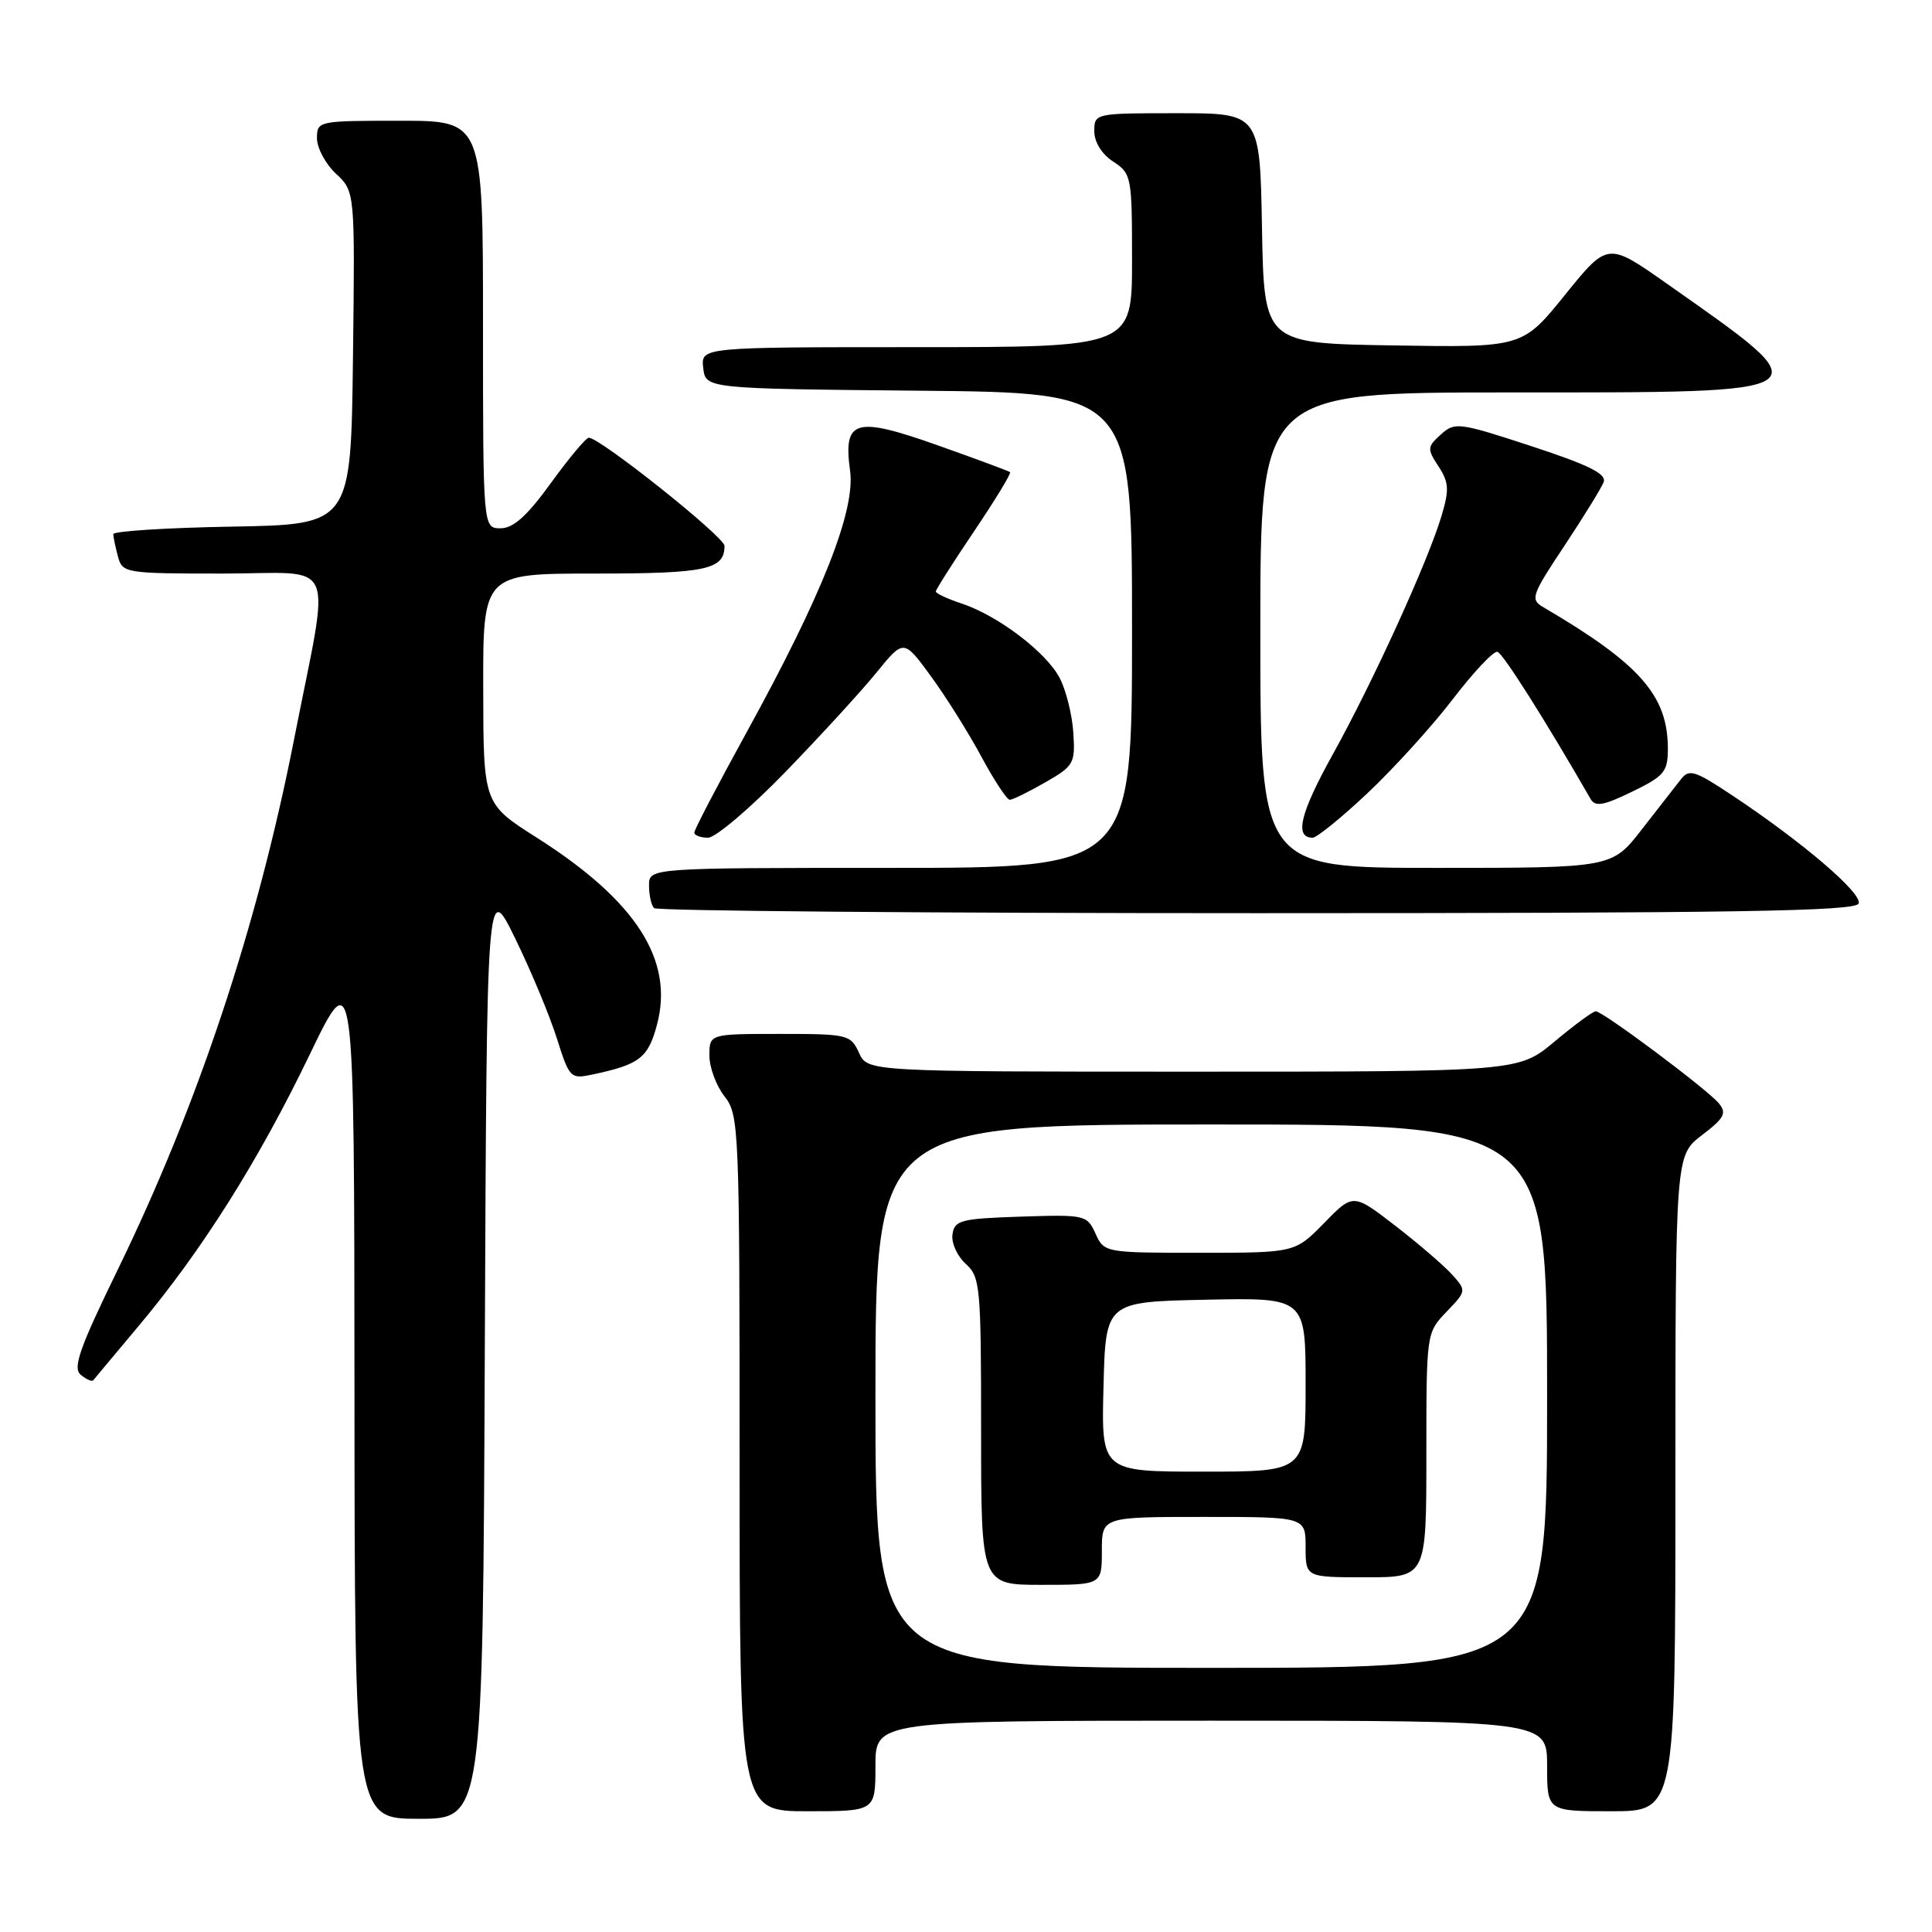 <?xml version="1.0" encoding="UTF-8" standalone="no"?>
<!DOCTYPE svg PUBLIC "-//W3C//DTD SVG 1.1//EN" "http://www.w3.org/Graphics/SVG/1.1/DTD/svg11.dtd" >
<svg xmlns="http://www.w3.org/2000/svg" xmlns:xlink="http://www.w3.org/1999/xlink" version="1.1" viewBox="0 0 256 256">
 <g >
 <path fill="currentColor"
d=" M 64.24 178.82 C 64.50 116.63 64.50 116.63 68.28 124.38 C 70.36 128.63 72.83 134.57 73.78 137.57 C 75.45 142.85 75.59 143.00 78.50 142.38 C 84.73 141.06 85.87 140.19 87.04 135.83 C 89.36 127.25 84.31 119.37 71.12 110.99 C 64.05 106.50 64.05 106.50 64.03 91.25 C 64.00 76.00 64.00 76.00 78.80 76.00 C 93.57 76.00 96.00 75.48 96.00 72.33 C 96.00 71.14 79.51 58.00 78.02 58.00 C 77.65 58.00 75.39 60.70 73.00 64.00 C 69.84 68.37 68.02 70.00 66.33 70.00 C 64.00 70.00 64.00 70.00 64.00 43.00 C 64.00 16.00 64.00 16.00 53.00 16.00 C 42.15 16.00 42.00 16.03 42.00 18.33 C 42.00 19.60 43.13 21.72 44.52 23.02 C 47.04 25.38 47.04 25.38 46.77 47.44 C 46.50 69.50 46.50 69.50 30.75 69.78 C 22.09 69.93 15.01 70.38 15.01 70.78 C 15.02 71.17 15.30 72.51 15.63 73.75 C 16.22 75.94 16.59 76.00 29.55 76.00 C 44.97 76.00 43.81 73.29 38.95 98.05 C 34.08 122.79 26.21 146.47 15.58 168.28 C 10.51 178.69 9.61 181.26 10.70 182.17 C 11.44 182.78 12.19 183.11 12.36 182.89 C 12.53 182.68 15.28 179.38 18.47 175.58 C 26.81 165.62 34.29 153.75 41.04 139.73 C 46.94 127.50 46.94 127.50 46.97 184.25 C 47.00 241.00 47.00 241.00 55.49 241.00 C 63.98 241.00 63.98 241.00 64.24 178.82 Z  M 116.00 234.00 C 116.00 228.00 116.00 228.00 160.50 228.00 C 205.00 228.00 205.00 228.00 205.00 234.00 C 205.00 240.00 205.00 240.00 213.50 240.00 C 222.00 240.00 222.00 240.00 222.00 196.55 C 222.00 153.10 222.00 153.10 225.51 150.42 C 228.48 148.16 228.83 147.50 227.76 146.20 C 226.25 144.36 212.39 134.00 211.44 134.00 C 211.08 134.00 208.63 135.80 206.00 138.00 C 201.22 142.00 201.22 142.00 158.09 142.00 C 114.96 142.00 114.96 142.00 113.82 139.50 C 112.72 137.09 112.33 137.00 103.34 137.00 C 94.00 137.00 94.00 137.00 94.00 139.87 C 94.00 141.44 94.90 143.87 96.00 145.27 C 97.93 147.73 98.00 149.33 98.00 193.91 C 98.00 240.00 98.00 240.00 107.00 240.00 C 116.00 240.00 116.00 240.00 116.00 234.00 Z  M 246.28 119.72 C 246.80 118.37 238.81 111.55 229.41 105.31 C 224.57 102.10 223.81 101.86 222.73 103.26 C 222.05 104.12 219.72 107.12 217.54 109.91 C 213.59 115.00 213.59 115.00 190.29 115.00 C 167.00 115.00 167.00 115.00 167.00 83.50 C 167.00 52.00 167.00 52.00 199.88 52.00 C 242.30 52.00 241.82 52.33 220.86 37.58 C 213.03 32.07 213.03 32.07 207.38 39.06 C 201.74 46.05 201.74 46.05 184.62 45.77 C 167.50 45.50 167.50 45.50 167.22 30.25 C 166.95 15.00 166.95 15.00 155.97 15.00 C 145.08 15.00 145.00 15.02 145.00 17.38 C 145.00 18.83 145.99 20.42 147.50 21.41 C 149.93 23.00 150.00 23.38 150.00 34.52 C 150.00 46.00 150.00 46.00 121.43 46.00 C 92.87 46.00 92.87 46.00 93.18 48.75 C 93.50 51.50 93.50 51.50 121.75 51.77 C 150.00 52.03 150.00 52.03 150.00 83.52 C 150.00 115.00 150.00 115.00 118.00 115.00 C 86.00 115.00 86.00 115.00 86.00 117.33 C 86.00 118.62 86.30 119.97 86.67 120.33 C 87.03 120.70 122.99 121.00 166.56 121.00 C 230.11 121.00 245.88 120.75 246.28 119.72 Z  M 104.11 102.25 C 108.77 97.44 114.19 91.52 116.16 89.09 C 119.75 84.68 119.75 84.68 123.34 89.59 C 125.32 92.29 128.33 97.09 130.03 100.25 C 131.73 103.41 133.43 105.99 133.81 105.98 C 134.19 105.97 136.30 104.93 138.50 103.67 C 142.29 101.50 142.49 101.15 142.22 97.08 C 142.07 94.72 141.26 91.47 140.43 89.87 C 138.66 86.44 132.25 81.57 127.42 79.97 C 125.54 79.35 124.00 78.63 124.00 78.38 C 124.00 78.12 126.29 74.52 129.09 70.37 C 131.88 66.23 134.02 62.71 133.84 62.56 C 133.65 62.41 129.34 60.81 124.26 59.01 C 113.28 55.12 111.71 55.58 112.64 62.39 C 113.36 67.67 108.95 78.82 98.91 97.07 C 95.11 103.98 92.00 109.94 92.00 110.32 C 92.00 110.69 92.82 111.00 93.82 111.00 C 94.82 111.00 99.45 107.06 104.11 102.25 Z  M 181.21 105.09 C 184.67 101.83 189.75 96.24 192.50 92.65 C 195.25 89.06 197.91 86.23 198.42 86.37 C 199.14 86.56 204.75 95.41 210.75 105.85 C 211.38 106.94 212.44 106.76 216.27 104.90 C 220.53 102.83 221.00 102.27 221.00 99.20 C 221.00 92.16 217.29 87.95 204.45 80.43 C 202.75 79.43 202.96 78.83 207.28 72.34 C 209.84 68.48 212.19 64.67 212.49 63.88 C 212.91 62.80 210.54 61.62 202.95 59.13 C 193.29 55.96 192.77 55.90 190.92 57.57 C 189.10 59.22 189.09 59.48 190.61 61.80 C 191.99 63.92 192.05 64.88 191.01 68.36 C 189.19 74.44 181.92 90.38 176.61 99.94 C 172.27 107.77 171.48 111.00 173.93 111.00 C 174.48 111.00 177.76 108.34 181.21 105.09 Z  M 116.00 185.00 C 116.00 149.00 116.00 149.00 160.50 149.00 C 205.00 149.00 205.00 149.00 205.00 185.00 C 205.00 221.00 205.00 221.00 160.50 221.00 C 116.00 221.00 116.00 221.00 116.00 185.00 Z  M 146.00 205.50 C 146.00 201.00 146.00 201.00 159.50 201.00 C 173.00 201.00 173.00 201.00 173.00 205.00 C 173.00 209.00 173.00 209.00 181.00 209.00 C 189.00 209.00 189.00 209.00 189.00 192.80 C 189.00 176.62 189.00 176.61 191.67 173.82 C 194.32 171.06 194.32 171.02 192.42 168.90 C 191.36 167.72 187.98 164.81 184.90 162.43 C 179.30 158.11 179.30 158.11 175.45 162.06 C 171.59 166.00 171.59 166.00 158.96 166.00 C 146.40 166.00 146.31 165.98 145.16 163.46 C 144.04 160.99 143.78 160.93 135.25 161.21 C 127.29 161.47 126.47 161.69 126.21 163.56 C 126.04 164.69 126.83 166.44 127.96 167.46 C 129.89 169.21 130.00 170.43 130.00 189.65 C 130.00 210.00 130.00 210.00 138.00 210.00 C 146.00 210.00 146.00 210.00 146.00 205.50 Z  M 146.22 183.75 C 146.50 172.50 146.50 172.50 159.75 172.22 C 173.00 171.94 173.00 171.94 173.00 183.47 C 173.00 195.00 173.00 195.00 159.47 195.00 C 145.93 195.00 145.93 195.00 146.22 183.75 Z "/>
</g>
</svg>